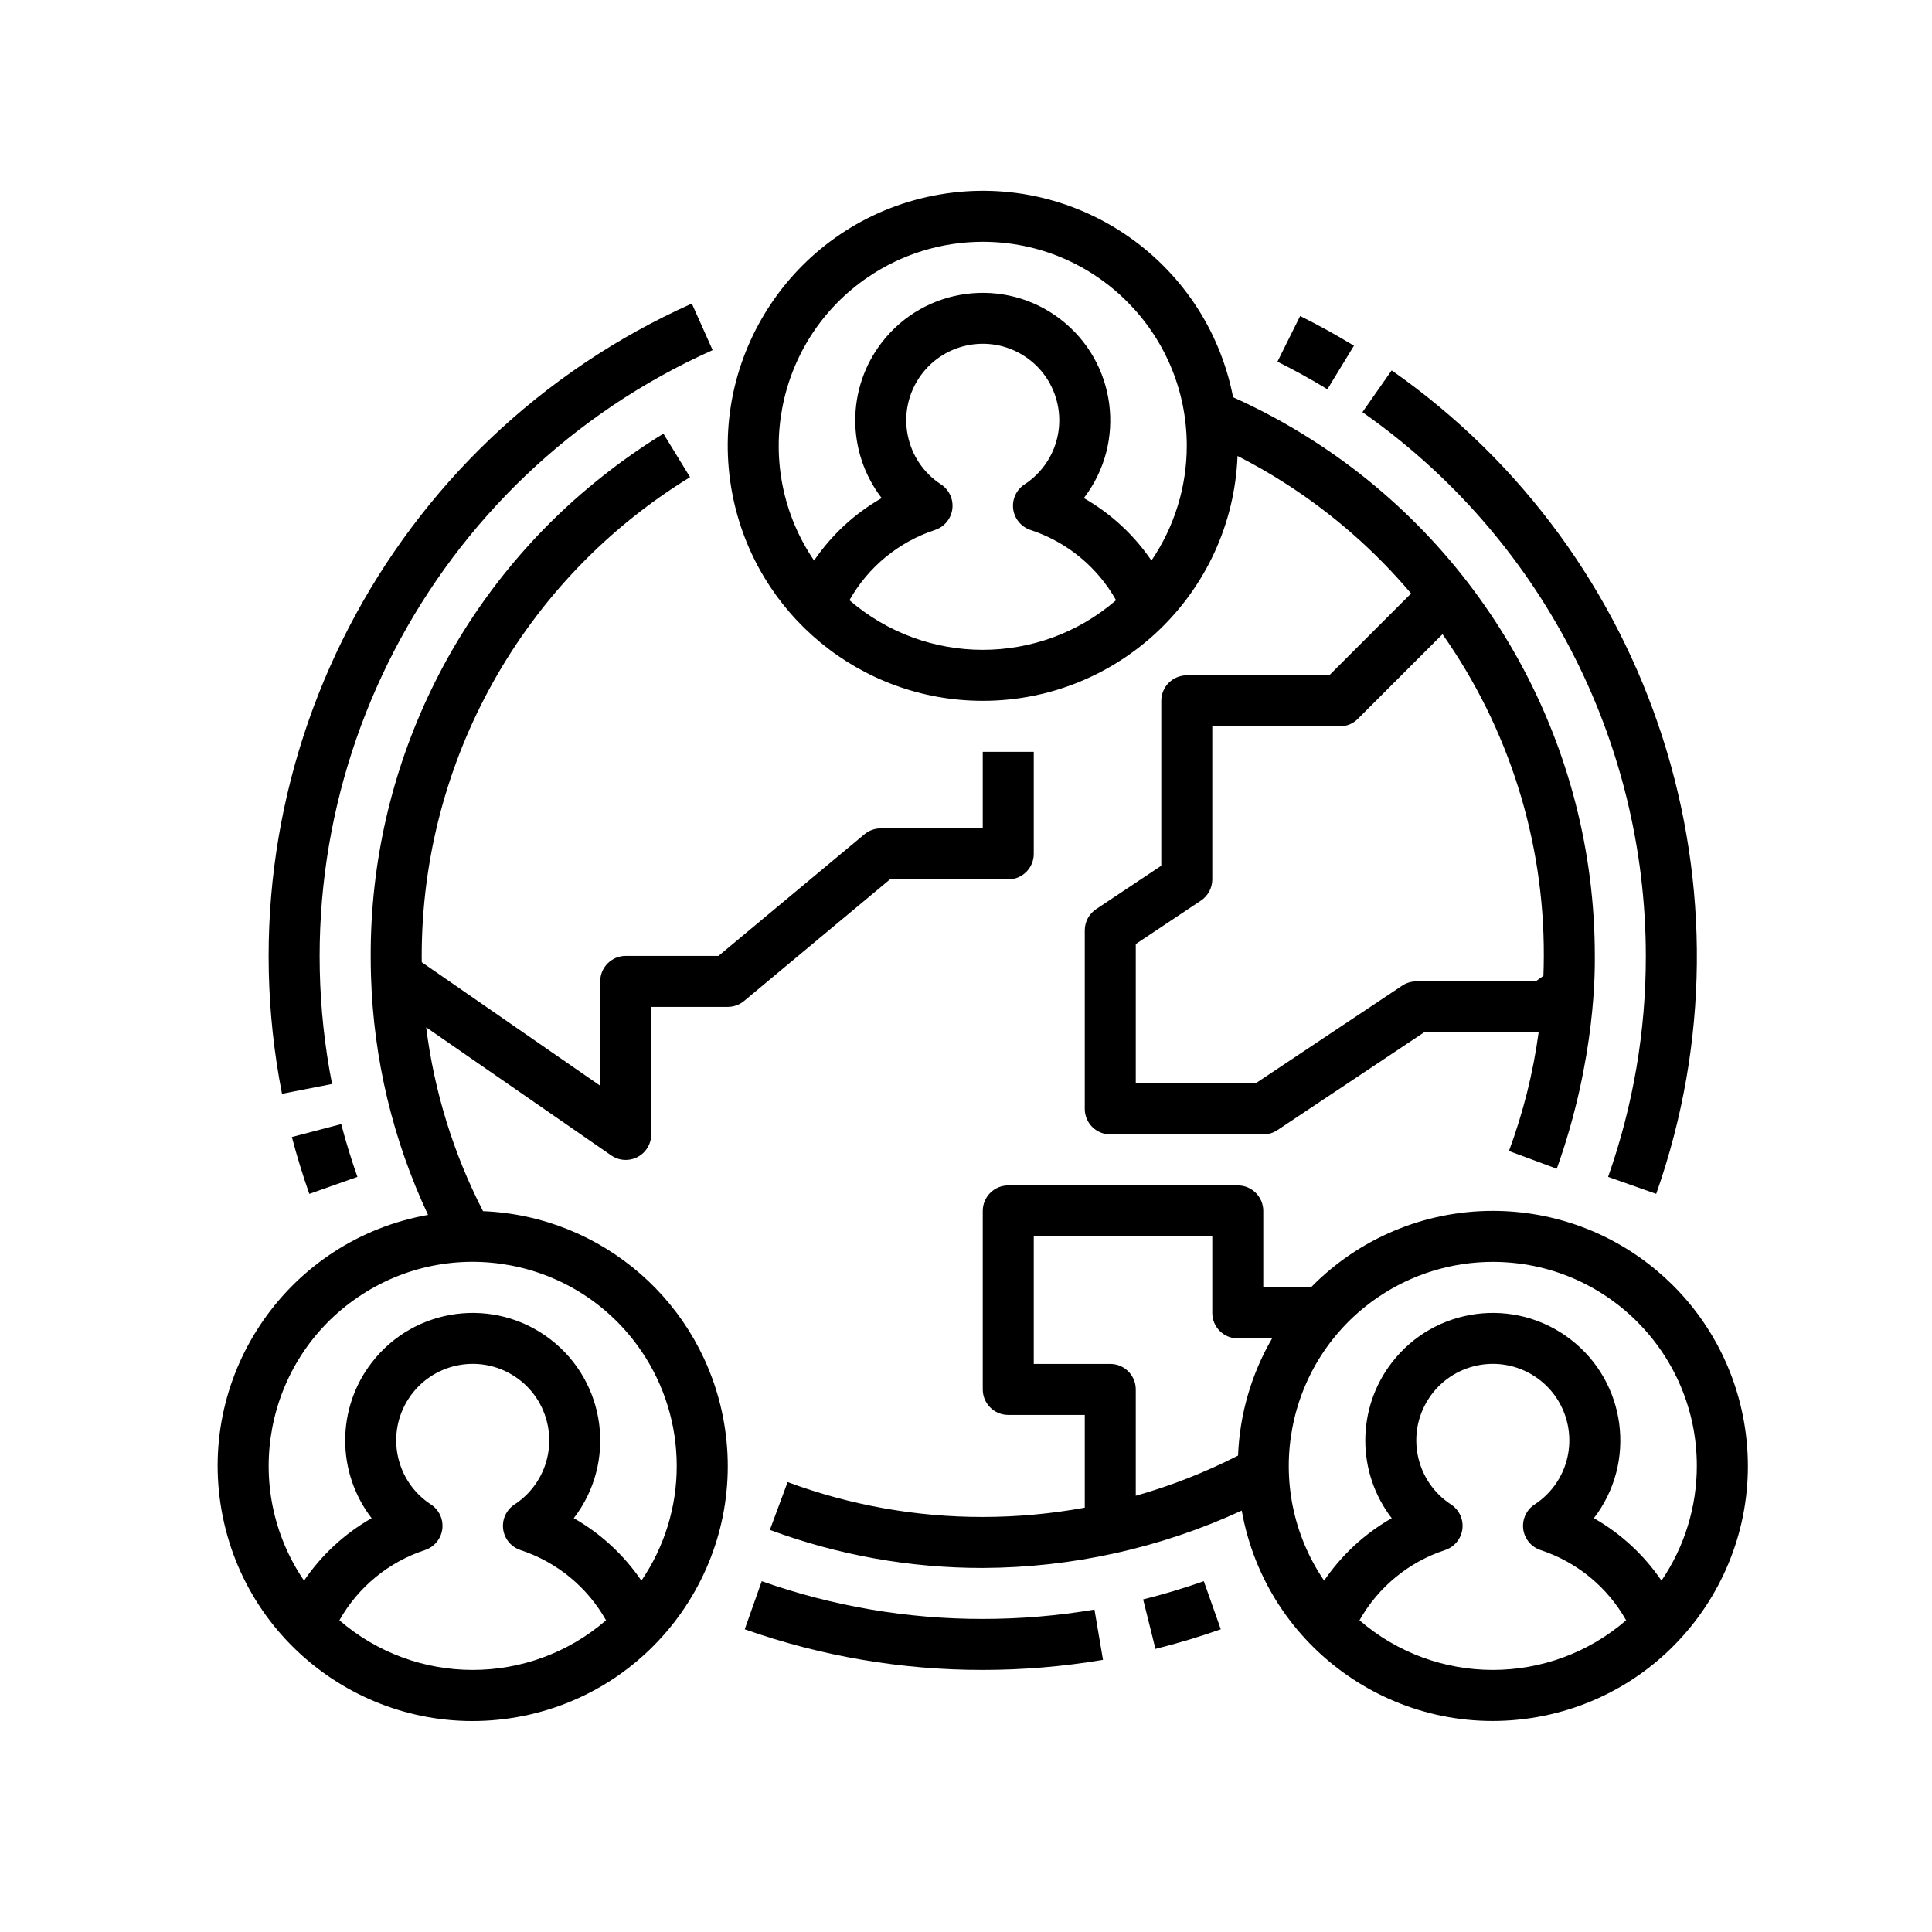 <?xml version="1.0" encoding="UTF-8" standalone="no"?>
<!-- Created with Inkscape (http://www.inkscape.org/) -->

<svg
   width="40mm"
   height="40mm"
   viewBox="0 0 40 40"
   version="1.1"
   id="svg5"
   inkscape:version="1.1 (c68e22c387, 2021-05-23)"
   sodipodi:docname="connect.svg"
   xmlns:inkscape="http://www.inkscape.org/namespaces/inkscape"
   xmlns:sodipodi="http://sodipodi.sourceforge.net/DTD/sodipodi-0.dtd"
   xmlns="http://www.w3.org/2000/svg"
   xmlns:svg="http://www.w3.org/2000/svg">
  <sodipodi:namedview
     id="namedview7"
     pagecolor="#ffffff"
     bordercolor="#666666"
     borderopacity="1.0"
     inkscape:pageshadow="2"
     inkscape:pageopacity="0.0"
     inkscape:pagecheckerboard="0"
     inkscape:document-units="mm"
     showgrid="false"
     inkscape:zoom="2.1997092"
     inkscape:cx="-50.688518"
     inkscape:cy="115.46981"
     inkscape:window-width="1920"
     inkscape:window-height="1122"
     inkscape:window-x="-8"
     inkscape:window-y="-8"
     inkscape:window-maximized="1"
     inkscape:current-layer="layer1" />
  <defs
     id="defs2">
    <clipPath
       id="clip0">
      <rect
         x="1426"
         y="1052"
         width="326"
         height="250"
         id="rect927" />
    </clipPath>
    <clipPath
       id="clip1">
      <rect
         x="1459"
         y="1052"
         width="250"
         height="250"
         id="rect930" />
    </clipPath>
    <clipPath
       id="clip2">
      <rect
         x="1459"
         y="1052"
         width="250"
         height="250"
         id="rect933" />
    </clipPath>
    <clipPath
       id="clip3">
      <rect
         x="1459"
         y="1052"
         width="250"
         height="250"
         id="rect936" />
    </clipPath>
    <clipPath
       id="clip4">
      <path
         d="M1426.3 1140.12 1467.99 1067.29 1510.64 1091.7 1468.95 1164.53Z"
         fill-rule="evenodd"
         clip-rule="evenodd"
         id="path939" />
    </clipPath>
    <clipPath
       id="clip5">
      <path
         d="M1426.3 1140.12 1467.99 1067.29 1510.64 1091.7 1468.95 1164.53Z"
         fill-rule="evenodd"
         clip-rule="evenodd"
         id="path942" />
    </clipPath>
    <clipPath
       id="clip6">
      <path
         d="M1426.3 1140.12 1470.56 1062.79 1523.88 1093.31 1479.62 1170.64Z"
         fill-rule="evenodd"
         clip-rule="evenodd"
         id="path945" />
    </clipPath>
    <clipPath
       id="clip7">
      <path
         d="M1667.3 1266.94 1708.99 1194.11 1751.64 1218.52 1709.95 1291.35Z"
         fill-rule="evenodd"
         clip-rule="evenodd"
         id="path948" />
    </clipPath>
    <clipPath
       id="clip8">
      <path
         d="M1667.3 1266.94 1708.99 1194.11 1751.64 1218.52 1709.95 1291.35Z"
         fill-rule="evenodd"
         clip-rule="evenodd"
         id="path951" />
    </clipPath>
    <clipPath
       id="clip9">
      <path
         d="M1667.3 1266.94 1711.56 1189.62 1764.88 1220.13 1720.62 1297.46Z"
         fill-rule="evenodd"
         clip-rule="evenodd"
         id="path954" />
    </clipPath>
  </defs>
  <g
     inkscape:label="Capa 1"
     inkscape:groupmode="layer"
     id="layer1">
    <style
       id="style9">
.MsftOfcThm_MainDark1_Fill_v2 {
 fill:#000000; 
}
</style>
    <style
       id="style329">
.MsftOfcThm_MainDark1_Fill_v2 {
 fill:#000000; 
}
</style>
    <style
       id="style522">
.MsftOfcThm_MainDark1_Fill_v2 {
 fill:#000000; 
}
</style>
    <style
       id="style716">
.MsftOfcThm_MainDark1_Fill_v2 {
 fill:#000000; 
}
</style>
    <style
       id="style1175">
.MsftOfcThm_MainDark1_Fill_v2 {
 fill:#000000; 
}
</style>
    <style
       id="style1391">
.MsftOfcThm_MainDark1_Fill_v2 {
 fill:#000000; 
}
</style>
    <style
       id="style1620">
.MsftOfcThm_MainDark1_Fill_v2 {
 fill:#000000; 
}
</style>
    <g
       id="g1640"
       transform="matrix(0.066,0,0,0.066,3.451,2.894)">
      <path
         d="m 264,232.01 c 4.418,0 8,-3.582 8,-8 V 192 h -16 v 24.01 h -32 c -1.871,0 -3.683,0.656 -5.121,1.854 L 173.1,256.01 H 144 c -4.418,0 -8,3.582 -8,8 v 32.732 L 80.015,257.99 C 80.009,257.336 80,256.69 80,256.01 80.035,194.72 111.913,137.851 164.178,105.838 l -8.356,-13.645 c -6.723,4.12 -13.187,8.649 -19.356,13.559 C 90.576,142.098 63.871,197.47 64,256.01 c 0,2.281 0.034,4.407 0.1,6.5 0.795,25.876 6.883,51.314 17.888,74.747 -43.5,7.738 -72.491,49.274 -64.753,92.774 7.738,43.5 49.275,72.491 92.775,64.753 43.499,-7.738 72.49,-49.274 64.752,-92.774 -6.578,-36.981 -37.998,-64.405 -75.528,-65.924 -9.275,-18.031 -15.31,-37.551 -17.831,-57.67 l 58.039,40.176 c 3.631,2.517 8.615,1.614 11.133,-2.017 0.929,-1.34 1.427,-2.933 1.425,-4.565 v -40 h 24 c 1.872,0 3.684,-0.656 5.121,-1.855 L 226.9,232.01 Z M 54.181,464.43 c 5.88,-10.436 15.451,-18.295 26.832,-22.03 4.199,-1.375 6.489,-5.893 5.114,-10.092 -0.566,-1.729 -1.704,-3.213 -3.227,-4.208 -11.105,-7.237 -14.24,-22.106 -7.003,-33.211 7.237,-11.105 22.106,-14.24 33.211,-7.003 11.105,7.237 14.24,22.106 7.003,33.211 -1.822,2.796 -4.207,5.181 -7.003,7.003 -3.699,2.416 -4.739,7.373 -2.323,11.073 0.994,1.522 2.478,2.661 4.206,3.227 11.381,3.735 20.952,11.593 26.832,22.029 -24.015,20.76 -59.623,20.76 -83.638,0 z M 160,416 c 0.022,12.841 -3.844,25.388 -11.088,35.991 -5.484,-8.06 -12.737,-14.761 -21.206,-19.591 13.469,-17.511 10.192,-42.624 -7.319,-56.093 -17.511,-13.469 -42.624,-10.192 -56.093,7.319 -11.059,14.377 -11.059,34.396 0,48.774 -8.469,4.83 -15.722,11.531 -21.206,19.591 C 23.203,422.768 30.773,382.959 59.996,363.075 89.218,343.19 129.027,350.76 148.912,379.982 156.139,390.603 160.003,403.153 160,416 Z"
         class="MsftOfcThm_MainDark1_Fill_v2"
         stroke-width="1"
         id="path1622" />
      <path
         d="M 51.878,296.189 C 33.256,201.022 82.748,105.589 171.263,65.984 L 164.737,51.375 C 69.418,94.018 16.121,196.785 36.177,299.264 Z"
         class="MsftOfcThm_MainDark1_Fill_v2"
         stroke-width="1"
         id="path1624" />
      <path
         d="m 44.748,330.666 15.086,-5.332 c -1.915,-5.418 -3.625,-10.988 -5.082,-16.559 l -15.479,4.049 c 1.57,6.001 3.412,12.004 5.475,17.842 z"
         class="MsftOfcThm_MainDark1_Fill_v2"
         stroke-width="1"
         id="path1626" />
      <path
         d="m 256,464 c -23.616,0.03 -47.065,-3.972 -69.334,-11.834 l -5.332,15.086 c 23.982,8.468 49.233,12.779 74.666,12.748 12.639,10e-4 25.256,-1.057 37.719,-3.163 l -2.676,-15.775 c -11.578,1.957 -23.3,2.94 -35.043,2.938 z"
         class="MsftOfcThm_MainDark1_Fill_v2"
         stroke-width="1"
         id="path1628" />
      <path
         d="m 306.312,457.876 3.858,15.524 c 6.9,-1.713 13.795,-3.783 20.5,-6.151 l -5.332,-15.086 c -6.224,2.201 -12.623,4.122 -19.026,5.713 z"
         class="MsftOfcThm_MainDark1_Fill_v2"
         stroke-width="1"
         id="path1630" />
      <path
         d="m 464,256 c 0.03,23.616 -3.972,47.065 -11.834,69.334 l 15.086,5.332 C 500.717,235.694 466.784,130.06 384.272,72.342 L 375.1,85.451 C 430.769,124.405 463.948,188.056 464,256 Z"
         class="MsftOfcThm_MainDark1_Fill_v2"
         stroke-width="1"
         id="path1632" />
      <path
         d="m 372.436,64.6 c -5.467,-3.333 -11.145,-6.468 -16.875,-9.316 l -7.122,14.328 c 5.32,2.644 10.591,5.554 15.668,8.65 z"
         class="MsftOfcThm_MainDark1_Fill_v2"
         stroke-width="1"
         id="path1634" />
      <path
         d="m 256,176 c 42.944,0.001 78.225,-33.91 79.924,-76.821 5.076,2.593 10.041,5.43 14.84,8.5 14.863,9.497 28.212,21.176 39.6,34.645 l -25.678,25.68 H 320 c -4.418,0 -8,3.582 -8,8 v 51.719 l -20.438,13.625 c -2.226,1.484 -3.563,3.983 -3.562,6.659 v 56 c 0,4.418 3.582,8 8,8 h 48 c 1.58,0 3.124,-0.468 4.438,-1.344 l 45.984,-30.656 h 35.95 c -1.726,12.708 -4.847,25.186 -9.307,37.21 l 15,5.566 C 448.5,288 448,259.672 448,256.01 448.012,190.485 414.602,129.479 359.385,94.2 351.44,89.116 343.132,84.623 334.527,80.759 326.105,37.391 284.121,9.061 240.753,17.483 197.385,25.905 169.055,67.889 177.477,111.257 184.778,148.853 217.702,175.999 256,176 Z m 176,80.01 c 0,2.085 -0.05,4.173 -0.124,6.255 l -2.439,1.742 H 392 c -1.58,0 -3.124,0.468 -4.438,1.344 l -45.984,30.656 H 304 v -43.719 l 20.438,-13.625 c 2.225,-1.484 3.562,-3.981 3.562,-6.656 v -48 h 40 c 2.122,0 4.157,-0.843 5.657,-2.343 L 400.22,155.1 c 20.802,29.527 31.908,64.791 31.78,100.91 z M 214.181,144.43 c 5.88,-10.436 15.451,-18.295 26.832,-22.03 4.199,-1.376 6.487,-5.895 5.11,-10.094 -0.566,-1.728 -1.704,-3.212 -3.227,-4.206 -11.105,-7.237 -14.24,-22.106 -7.003,-33.211 7.237,-11.105 22.106,-14.24 33.211,-7.003 11.105,7.237 14.24,22.106 7.003,33.211 -1.822,2.796 -4.207,5.181 -7.003,7.003 -3.699,2.416 -4.739,7.373 -2.323,11.073 0.994,1.522 2.478,2.661 4.206,3.227 11.381,3.735 20.952,11.593 26.832,22.029 -24.015,20.76 -59.623,20.76 -83.638,0 z M 256,32 c 35.341,-0.005 63.994,28.64 64,63.98 0.002,12.845 -3.862,25.392 -11.088,36.011 -5.484,-8.06 -12.737,-14.761 -21.206,-19.591 13.469,-17.511 10.192,-42.624 -7.319,-56.093 -17.511,-13.469 -42.624,-10.192 -56.093,7.319 -11.059,14.378 -11.059,34.397 0,48.774 -8.469,4.83 -15.722,11.531 -21.206,19.591 C 183.205,102.774 190.772,62.971 219.989,43.088 230.608,35.861 243.156,31.998 256,32 Z"
         class="MsftOfcThm_MainDark1_Fill_v2"
         stroke-width="1"
         id="path1636" />
      <path
         d="m 416,336 c -21.48,-0.009 -42.055,8.647 -57.068,24.01 H 344 v -24 c 0,-4.418 -3.582,-8 -8,-8 h -72 c -4.418,0 -8,3.582 -8,8 v 56 c 0,4.418 3.582,8 8,8 h 24 v 29.083 c -10.557,1.937 -21.267,2.913 -32,2.917 -20.895,0.029 -41.626,-3.675 -61.218,-10.937 l -5.564,15 c 21.372,7.925 43.988,11.967 66.782,11.937 28.058,-0.108 55.765,-6.246 81.243,-18 7.738,43.5 49.274,72.491 92.774,64.754 43.5,-7.738 72.491,-49.274 64.753,-92.774 C 487.979,363.809 454.781,335.997 416,336 Z m -144,48.01 v -40 h 56 v 24 c 0,4.418 3.582,8 8,8 h 10.757 c -6.5,11.195 -10.164,23.81 -10.675,36.745 -10.253,5.249 -20.999,9.471 -32.082,12.606 V 392.01 c 0,-4.418 -3.582,-8 -8,-8 z M 416,352 c 35.341,-0.005 63.994,28.64 64,63.98 0.002,12.845 -3.862,25.392 -11.088,36.011 -5.484,-8.06 -12.737,-14.761 -21.206,-19.591 13.469,-17.511 10.192,-42.624 -7.319,-56.093 -17.511,-13.469 -42.624,-10.192 -56.093,7.319 -11.059,14.377 -11.059,34.396 0,48.774 -8.469,4.83 -15.722,11.531 -21.206,19.591 -19.883,-29.217 -12.316,-69.02 16.901,-88.903 C 390.608,355.861 403.156,351.998 416,352 Z m -41.819,112.43 c 5.88,-10.436 15.451,-18.295 26.832,-22.03 4.199,-1.376 6.487,-5.895 5.11,-10.094 -0.566,-1.728 -1.704,-3.212 -3.227,-4.206 -11.105,-7.237 -14.24,-22.106 -7.003,-33.211 7.237,-11.105 22.106,-14.24 33.211,-7.003 11.105,7.237 14.24,22.106 7.003,33.211 -1.822,2.796 -4.207,5.181 -7.003,7.003 -3.699,2.416 -4.739,7.373 -2.323,11.073 0.994,1.522 2.478,2.661 4.206,3.227 11.381,3.735 20.952,11.593 26.832,22.029 -24.015,20.76 -59.623,20.76 -83.638,0 z"
         class="MsftOfcThm_MainDark1_Fill_v2"
         stroke-width="1"
         id="path1638" />
    </g>
  </g>
</svg>
